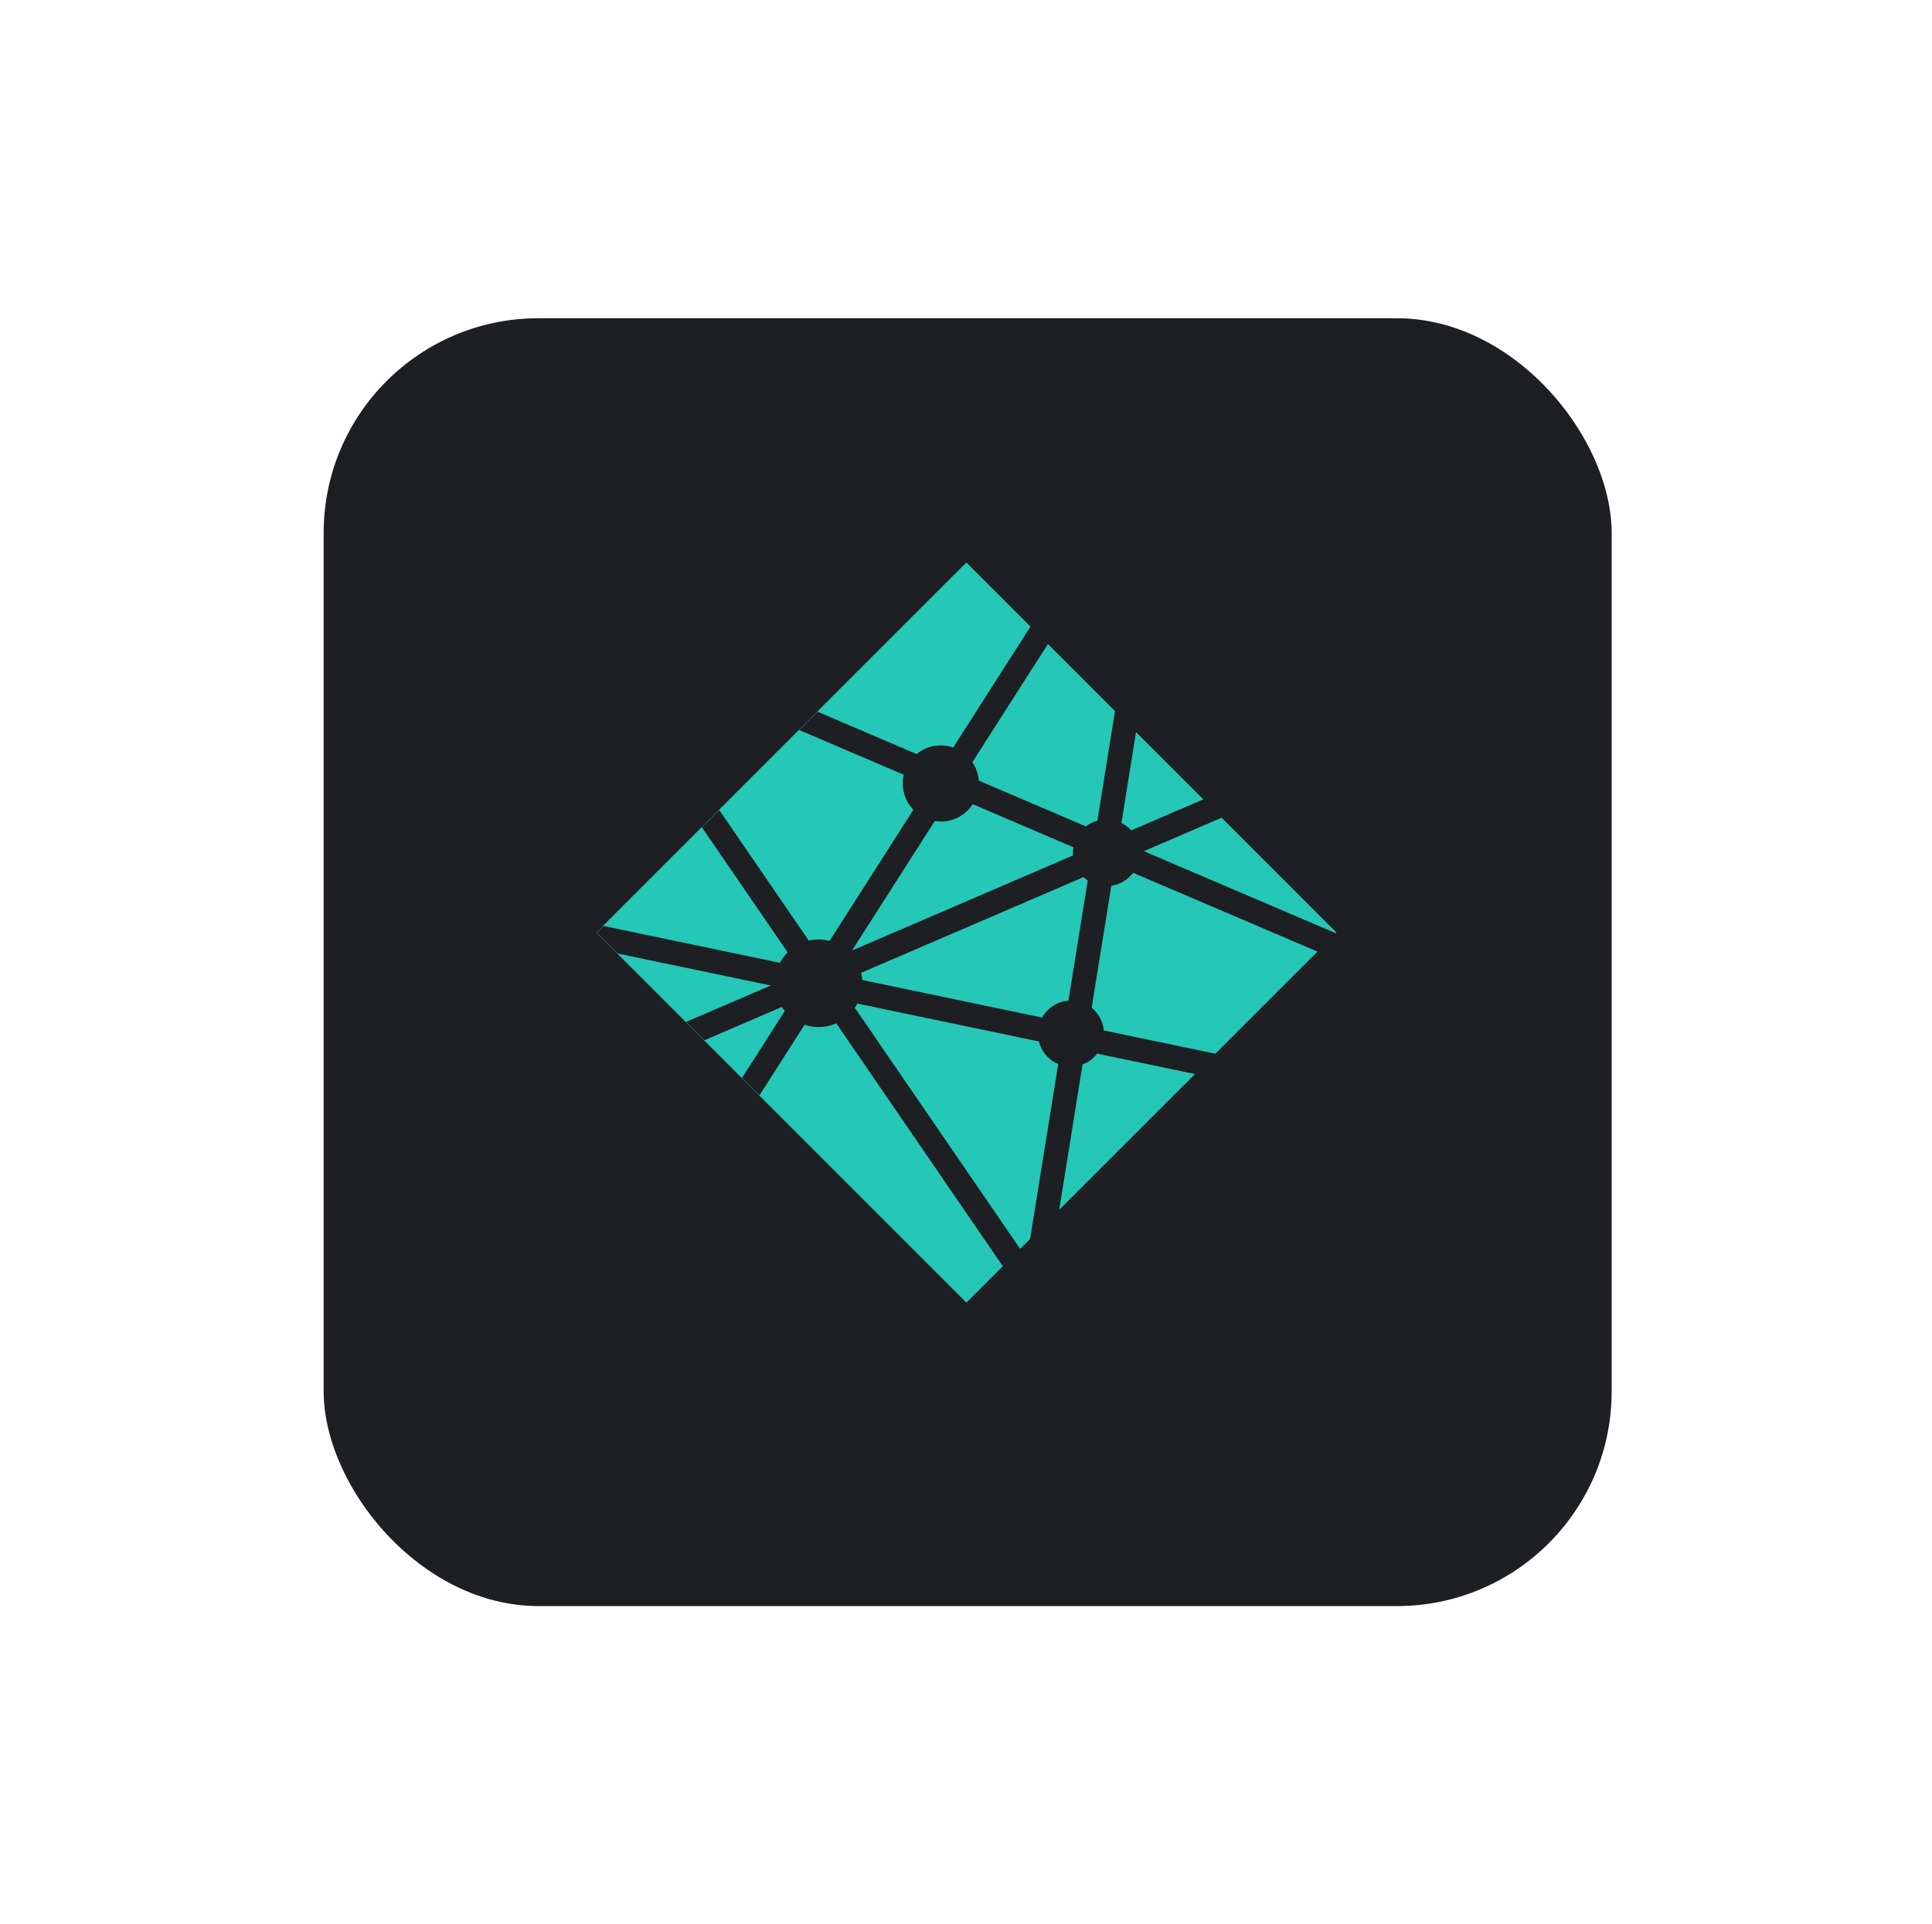 <svg width="261" height="260" viewBox="0 0 261 260" fill="none" xmlns="http://www.w3.org/2000/svg">
<g filter="url(#filter0_d_301_8825)">
<rect x="40.724" y="36" width="180" height="180" rx="32" fill="#1D1F23"/>
<rect x="41.224" y="36.5" width="179" height="179" rx="31.5" stroke="white" stroke-width="5"/>
</g>
<path d="M140.354 140.717L115.829 135.592C115.727 135.791 115.612 135.983 115.487 136.169L137.814 168.738L139.161 167.392L142.959 143.772C142.317 143.5 141.747 143.083 141.295 142.553C140.843 142.022 140.521 141.394 140.354 140.717V140.717ZM131.408 108.658C130.489 110.067 128.903 111 127.097 111C126.819 111 126.548 110.972 126.283 110.929L115.098 128.43L144.98 115.57C144.97 115.45 144.944 115.338 144.944 115.214C144.944 114.963 144.978 114.719 145.019 114.478L131.408 108.658V108.658ZM132.22 105.469L146.698 111.659C147.16 111.299 147.687 111.032 148.252 110.875L150.631 96.078L141.565 87.012L131.361 102.98C131.861 103.72 132.157 104.578 132.22 105.469V105.469ZM162.558 108.005L153.472 98.917L151.497 111.186C151.997 111.437 152.447 111.78 152.823 112.195L162.558 108.005ZM140.789 137.486C141.144 136.84 141.655 136.293 142.275 135.895C142.895 135.496 143.604 135.259 144.339 135.203L146.948 118.973C146.744 118.838 146.561 118.675 146.381 118.508L116.328 131.442C116.404 131.756 116.457 132.076 116.482 132.409L140.789 137.486ZM165.033 110.481L154.52 115.004L180.458 126.094L180.551 126L165.033 110.481ZM146.247 143.82L143.088 163.462L161.433 145.117L148.219 142.358C147.712 143.021 147.029 143.528 146.247 143.82ZM110.589 138.77C109.925 138.77 109.289 138.656 108.694 138.454L102.6 147.991L100.245 145.638L106.017 136.606C105.874 136.429 105.741 136.244 105.619 136.053L95.162 140.555L92.684 138.076L104.129 133.15L83.438 128.831L80.608 126L81.503 125.105L105.364 130.086C105.638 129.565 105.99 129.089 106.406 128.673L94.825 111.781L97.164 109.442L109.263 127.092C109.698 126.991 110.142 126.939 110.588 126.937C111.099 126.937 111.595 127.009 112.068 127.131L123.39 109.415C122.468 108.459 121.954 107.183 121.954 105.855C121.954 105.448 122.006 105.055 122.095 104.676L107.97 98.638L110.448 96.159L123.83 101.883C124.509 101.323 125.32 100.948 126.186 100.793C127.051 100.638 127.942 100.708 128.773 100.997L139.212 84.659L130.553 76L80.553 126L130.553 176L135.473 171.08L112.979 138.264C112.227 138.598 111.412 138.77 110.589 138.77ZM150.131 119.673L147.477 136.172C147.94 136.544 148.325 137.007 148.606 137.531C148.888 138.055 149.061 138.631 149.116 139.224L164.183 142.369L177.979 128.572L153.076 117.925C152.364 118.874 151.305 119.502 150.131 119.673V119.673Z" fill="#25C7B7"/>
<defs>
<filter id="filter0_d_301_8825" x="0.724" y="0" width="260" height="260" filterUnits="userSpaceOnUse" color-interpolation-filters="sRGB">
<feFlood flood-opacity="0" result="BackgroundImageFix"/>
<feColorMatrix in="SourceAlpha" type="matrix" values="0 0 0 0 0 0 0 0 0 0 0 0 0 0 0 0 0 0 127 0" result="hardAlpha"/>
<feOffset dy="4"/>
<feGaussianBlur stdDeviation="20"/>
<feComposite in2="hardAlpha" operator="out"/>
<feColorMatrix type="matrix" values="0 0 0 0 0.037 0 0 0 0 0.035 0 0 0 0 0.048 0 0 0 0.1 0"/>
<feBlend mode="normal" in2="BackgroundImageFix" result="effect1_dropShadow_301_8825"/>
<feBlend mode="normal" in="SourceGraphic" in2="effect1_dropShadow_301_8825" result="shape"/>
</filter>
</defs>
</svg>
